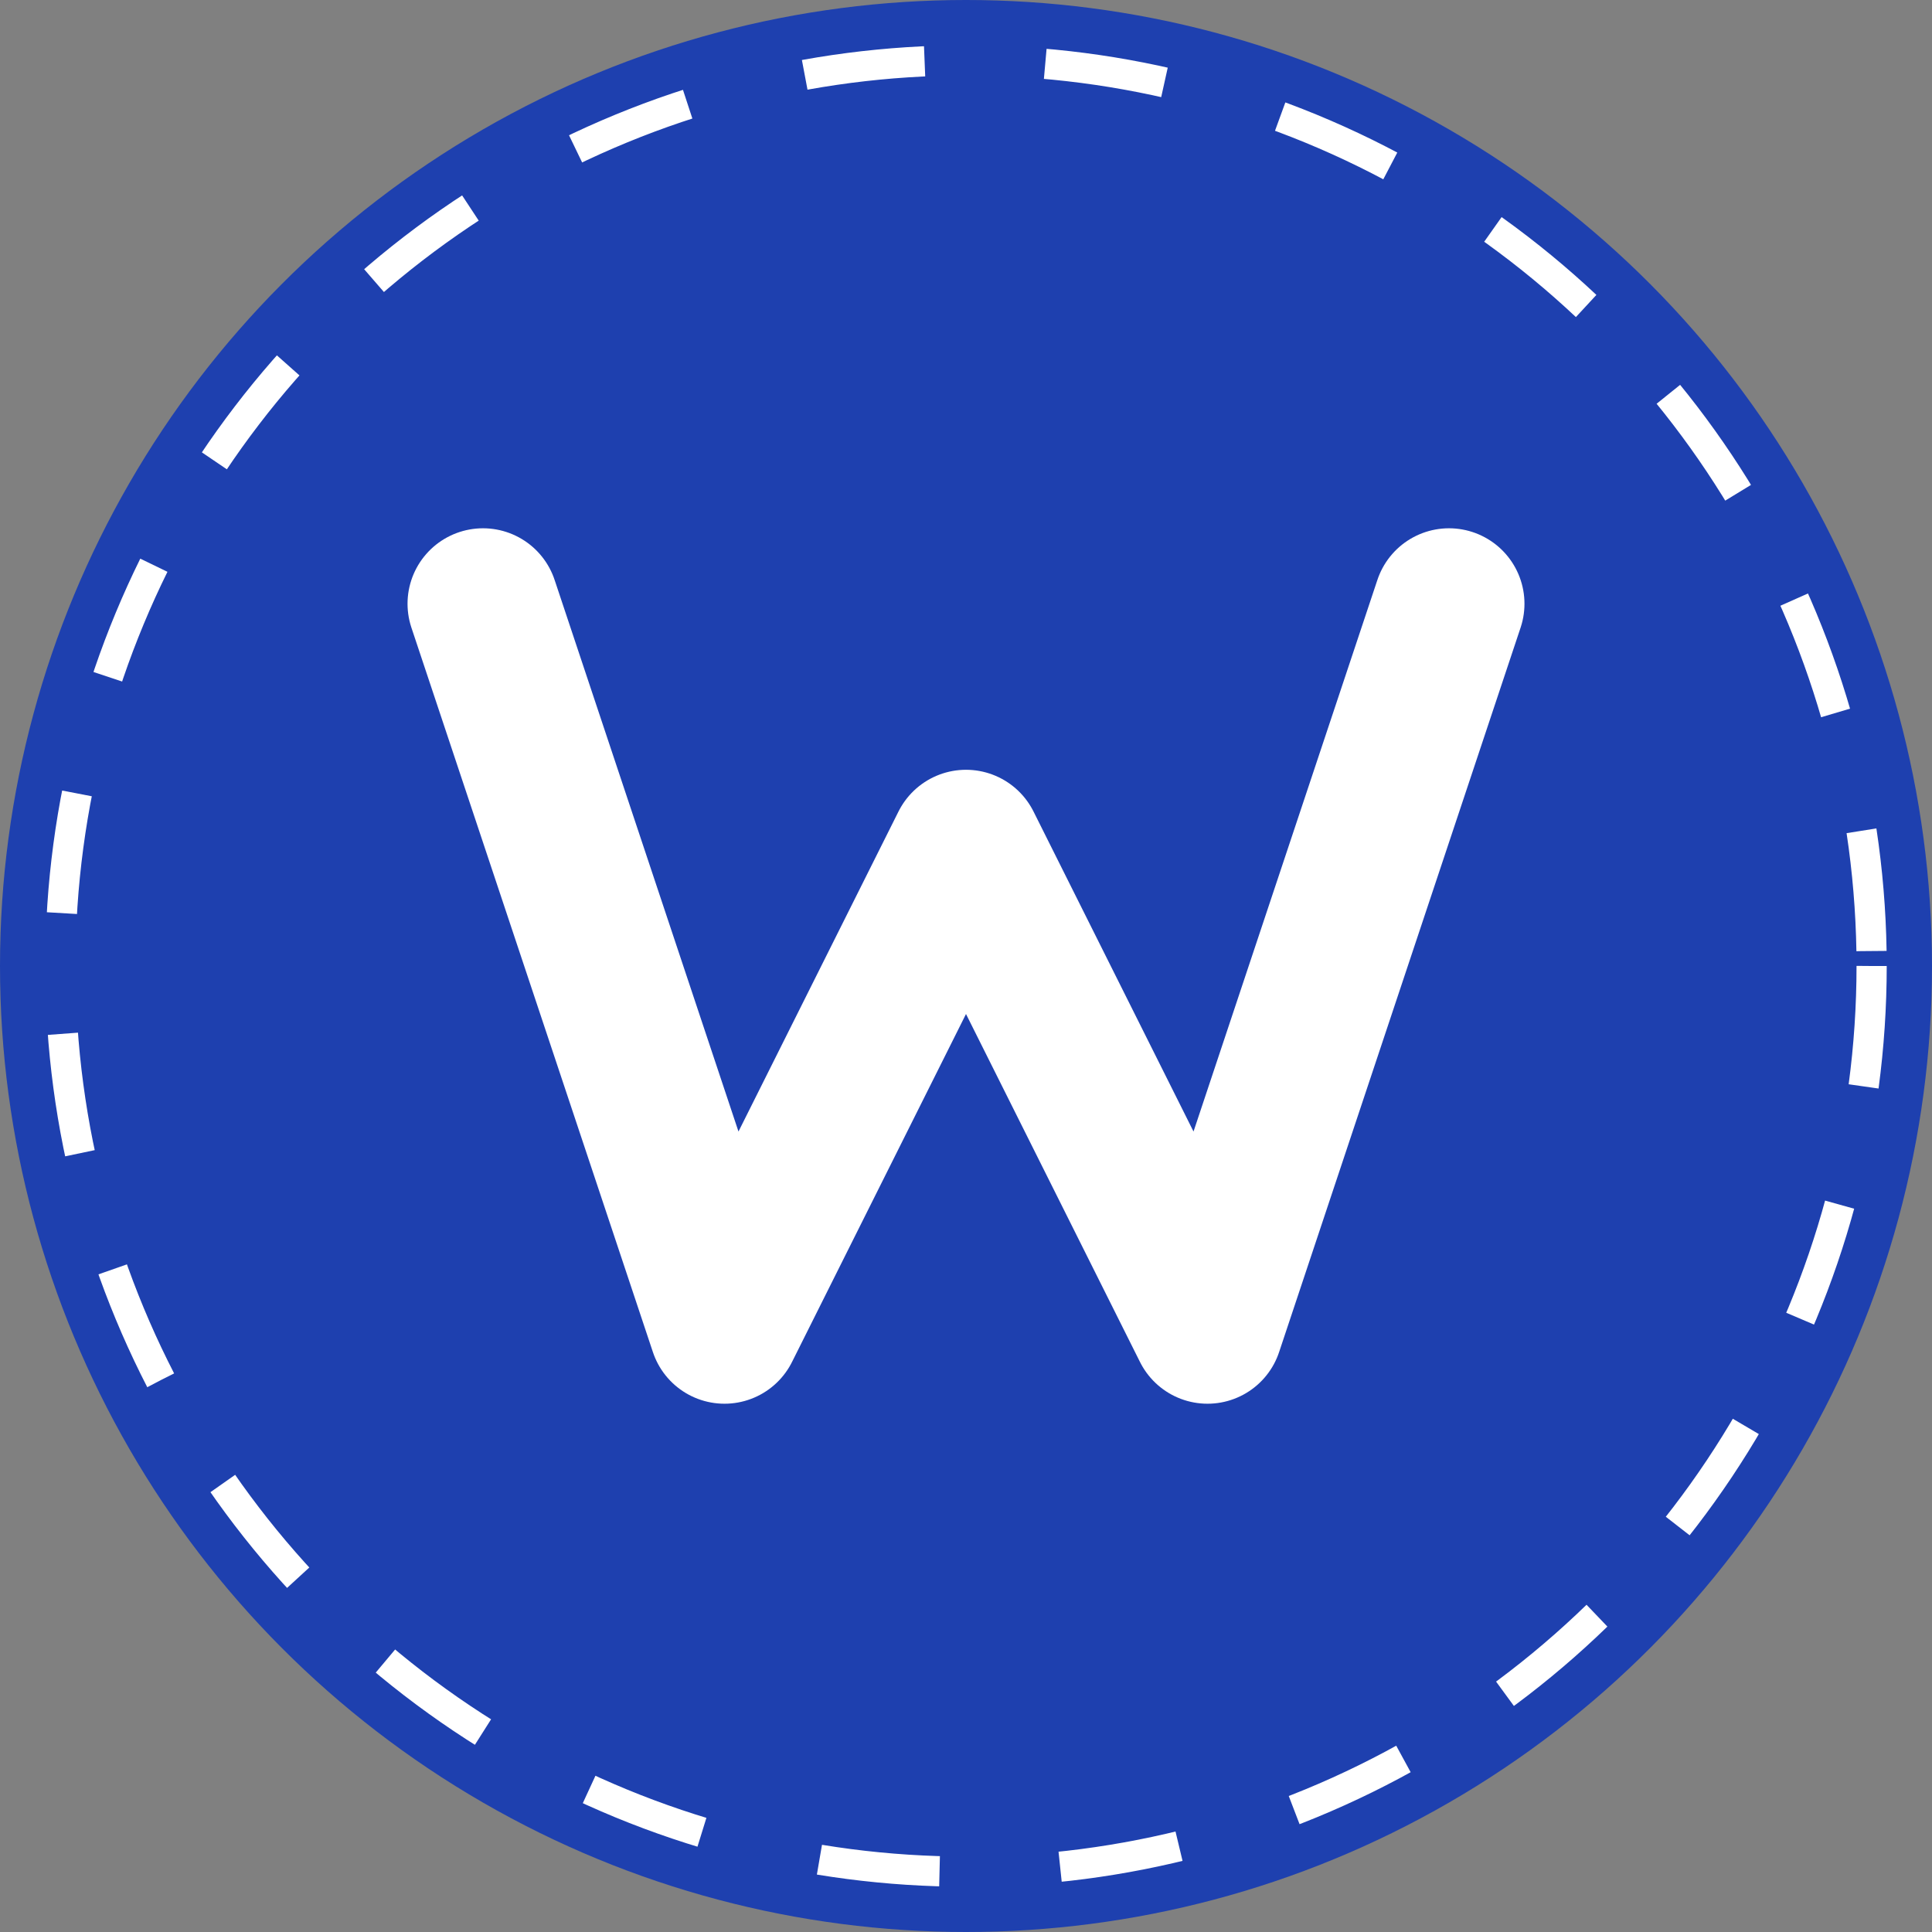 <?xml version="1.0" encoding="UTF-8"?>
<svg width="32" height="32" viewBox="0 0 32 32" fill="none" xmlns="http://www.w3.org/2000/svg">
  <rect x="0" y="0" width="32" height="32" fill="#808080" stroke="none"/>
  <!-- Background Circle -->
  <circle cx="16" cy="16" r="16" fill="#1E40AF"/>
  
  <!-- W Letter Stylized -->
  <path d="M8 10L12 22L16 14L20 22L24 10" stroke="white" stroke-width="2.5" stroke-linecap="round" stroke-linejoin="round"/>
  
  <!-- Coin Circle -->
  <circle cx="16" cy="16" r="15" stroke="white" stroke-width="0.5" stroke-dasharray="2 2"/>
</svg> 